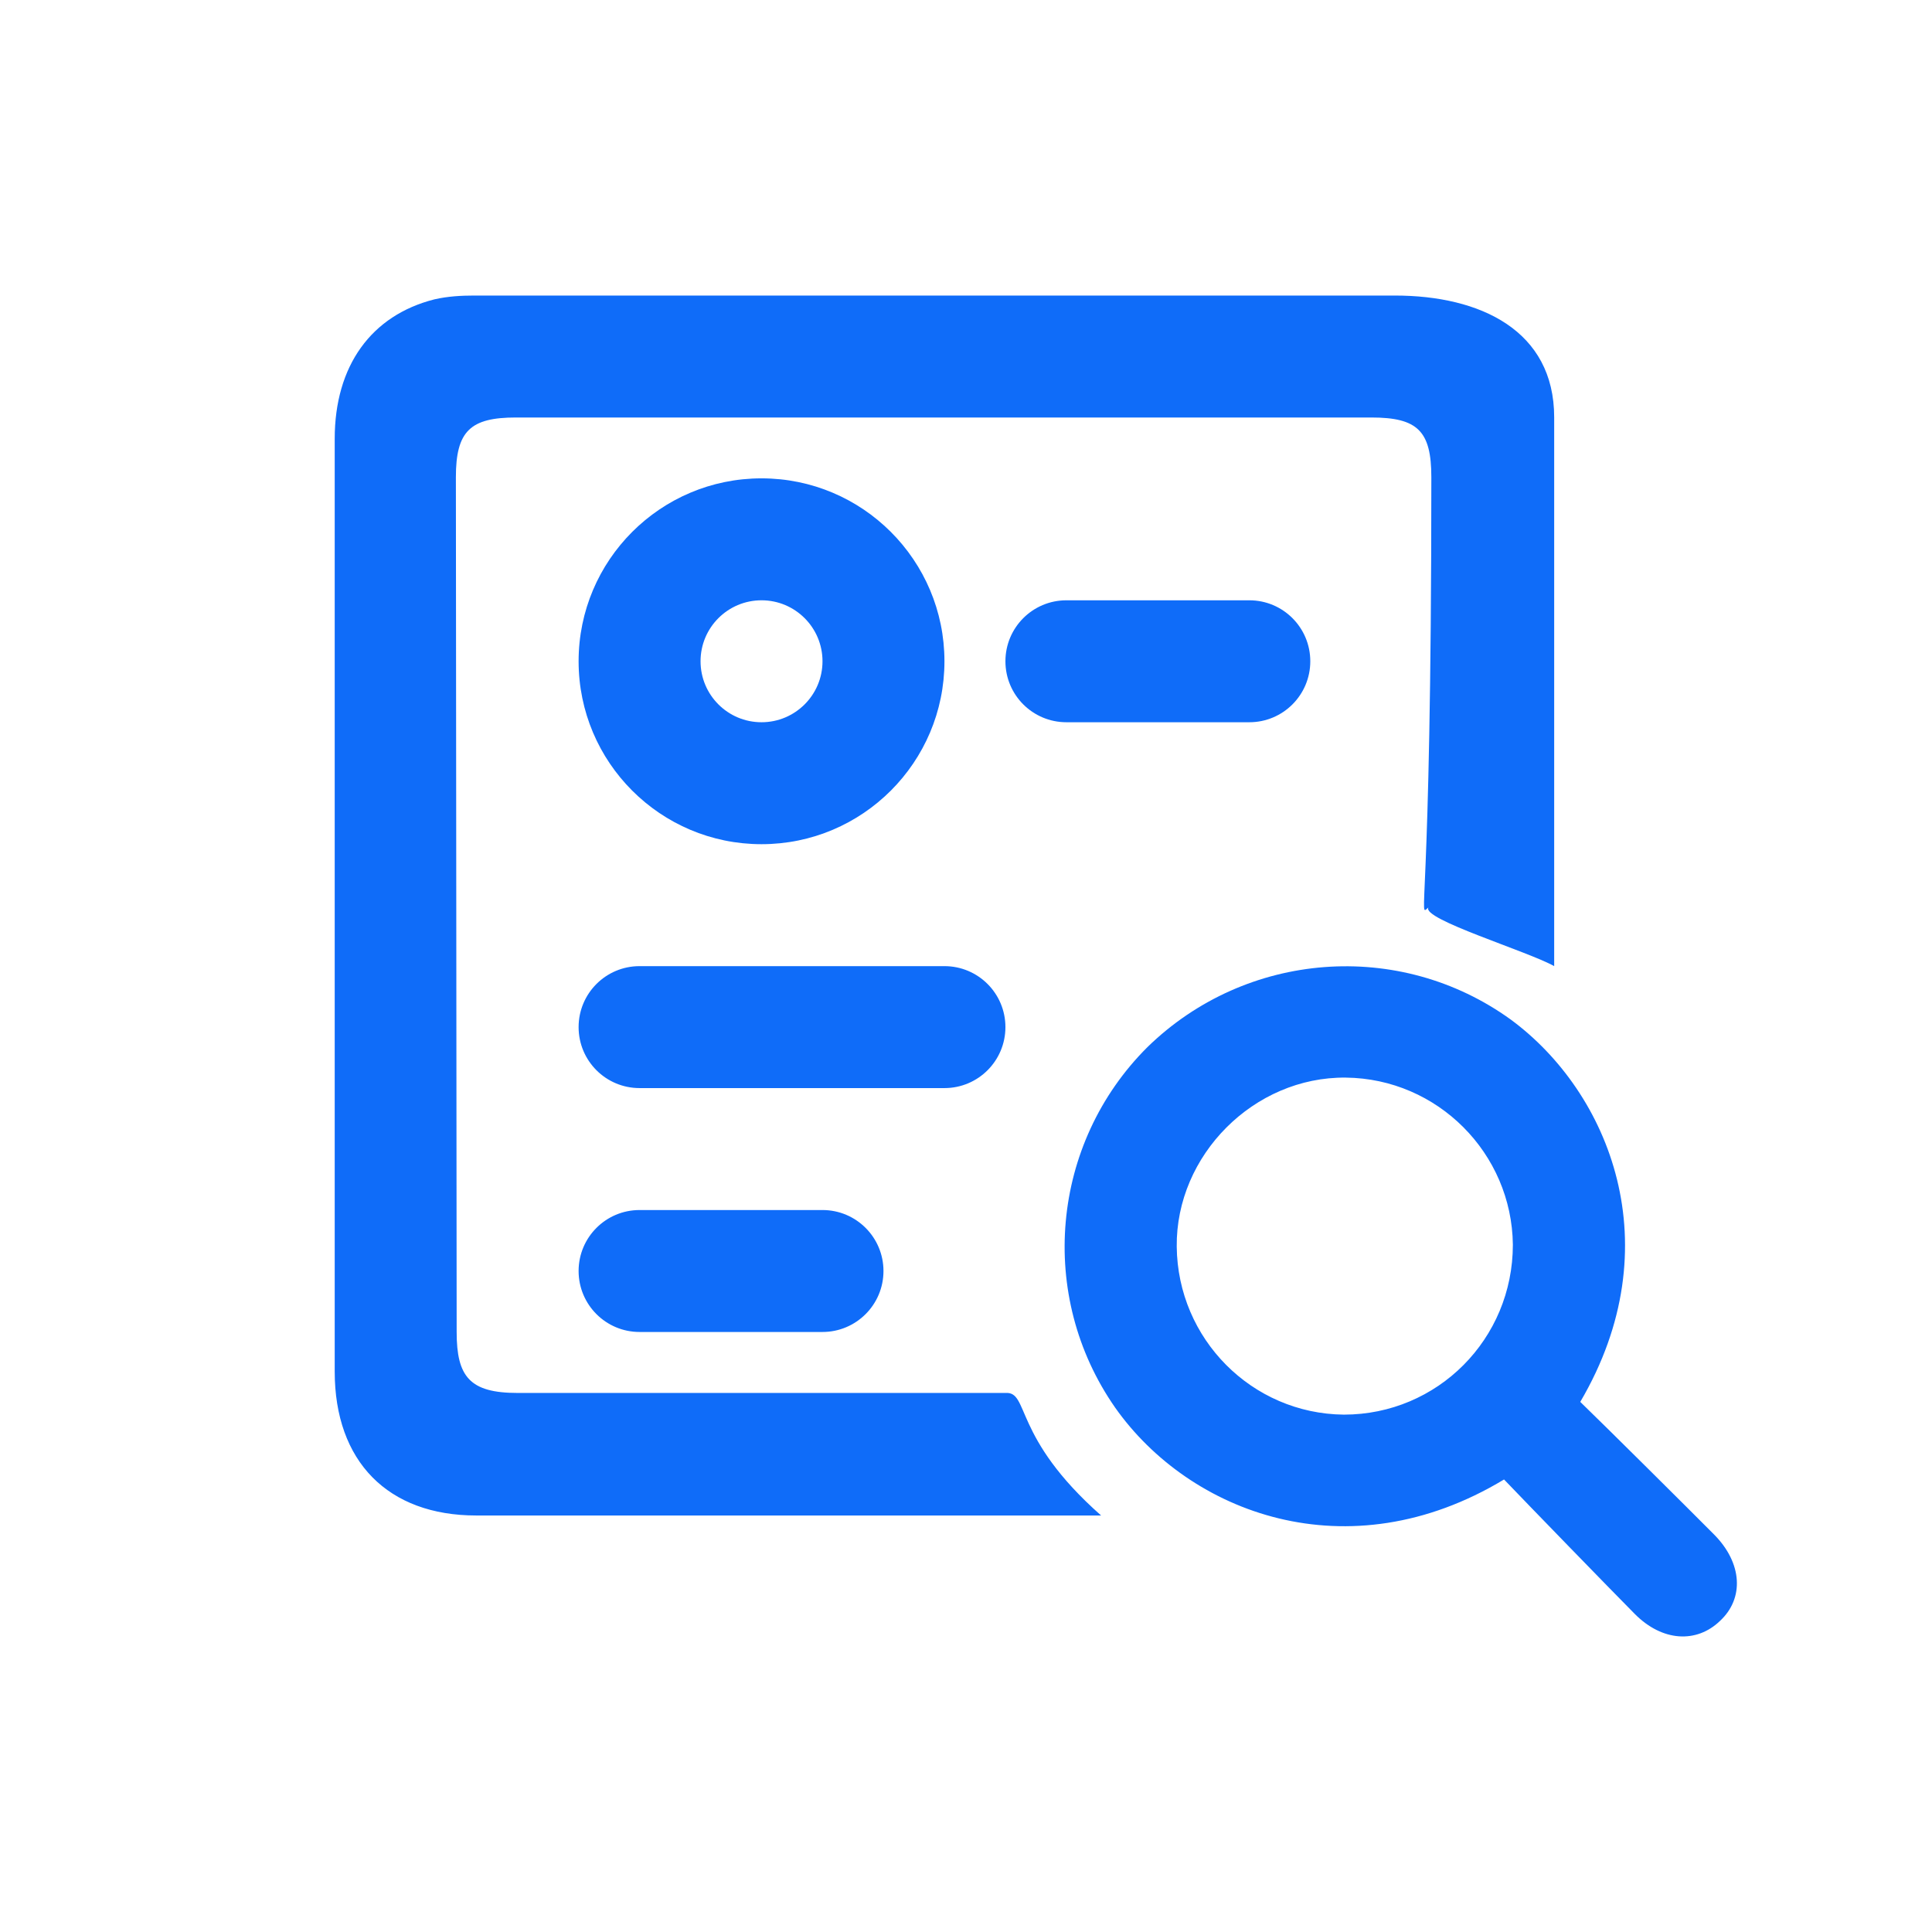 <?xml version="1.0" standalone="no"?><!DOCTYPE svg PUBLIC "-//W3C//DTD SVG 1.1//EN" "http://www.w3.org/Graphics/SVG/1.1/DTD/svg11.dtd"><svg t="1579074305887" class="icon" viewBox="0 0 1024 1024" version="1.1" xmlns="http://www.w3.org/2000/svg" p-id="124085" width="32" height="32" xmlns:xlink="http://www.w3.org/1999/xlink"><defs><style type="text/css"></style></defs><path d="M565.213 318.17c-17.862 0-32.317 14.454-32.317 32.317s14.455 32.317 32.317 32.317h96.952c17.862 0 32.317-14.455 32.317-32.317 0-17.864-14.455-32.317-32.317-32.317h-96.952z m-32.318 226.222c0-17.864-14.455-32.318-32.317-32.318H338.991c-17.862 0-32.317 14.454-32.317 32.318 0 17.862 14.455 32.316 32.317 32.316h161.587c17.862 0 32.317-14.454 32.317-32.316z m0 193.903H274.356c-25.375 0-32.316-8.584-32.316-32.317l-0.411-453.042c0-24.459 7.67-31.654 31.782-31.654h453.451c24.555 0 31.78 7.194 31.78 31.654 0 237.092-7.614 233.01-1.531 228.021-3.987 6.109 52.624 23.229 66.64 31.117V221.219c0-46.045-39.135-64.571-84.422-64.571H251.287c-6.753 0-13.919 0.377-21.051 2.02-33.391 8.458-52.831 35.125-52.831 73.913v494.354c0 47.655 28.183 76.311 75.049 76.311h331.159c-47.119-41.597-37.905-65.866-50.718-64.951z m-193.904-96.952c-17.862 0-32.317 14.454-32.317 32.317s14.455 32.317 32.317 32.317h96.952c17.831 0 32.317-14.454 32.317-32.317s-14.486-32.317-32.317-32.317h-96.952z m64.635-193.904c53.525 0 96.952-43.426 96.952-96.952 0-53.526-43.427-96.952-96.952-96.952-53.557 0-96.952 43.426-96.952 96.952 0 53.526 43.395 96.952 96.952 96.952z m0-129.269c17.831 0 32.317 14.454 32.317 32.317s-14.486 32.317-32.317 32.317c-17.862 0-32.317-14.455-32.317-32.317-0.001-17.863 14.454-32.317 32.317-32.317z m504.863 495.144c-13.445-13.539-57.471-57.281-70.916-70.285 48.667-82.813 15.529-164.048-36.798-202.613-59.017-42.671-140.314-36.421-192.61 14.58-51.253 51.064-58.511 131.794-17.072 191.126 39.323 55.735 123.21 88.021 206.084 38.031 12.94 13.537 55.926 57.784 69.37 71.356 14.517 14.58 32.632 15.59 45.066 3.629 12.94-11.962 11.897-30.708-3.124-45.824zM712.25 749.783c-48.696-0.474-88.082-40.082-88.557-89.063-0.504-48.413 40.901-90.071 89.6-89.567 48.664 0.506 88.019 40.112 88.556 88.558-0.001 49.99-39.892 90.072-89.599 90.072z" fill="#0F6CF9" p-id="124086"></path></svg>